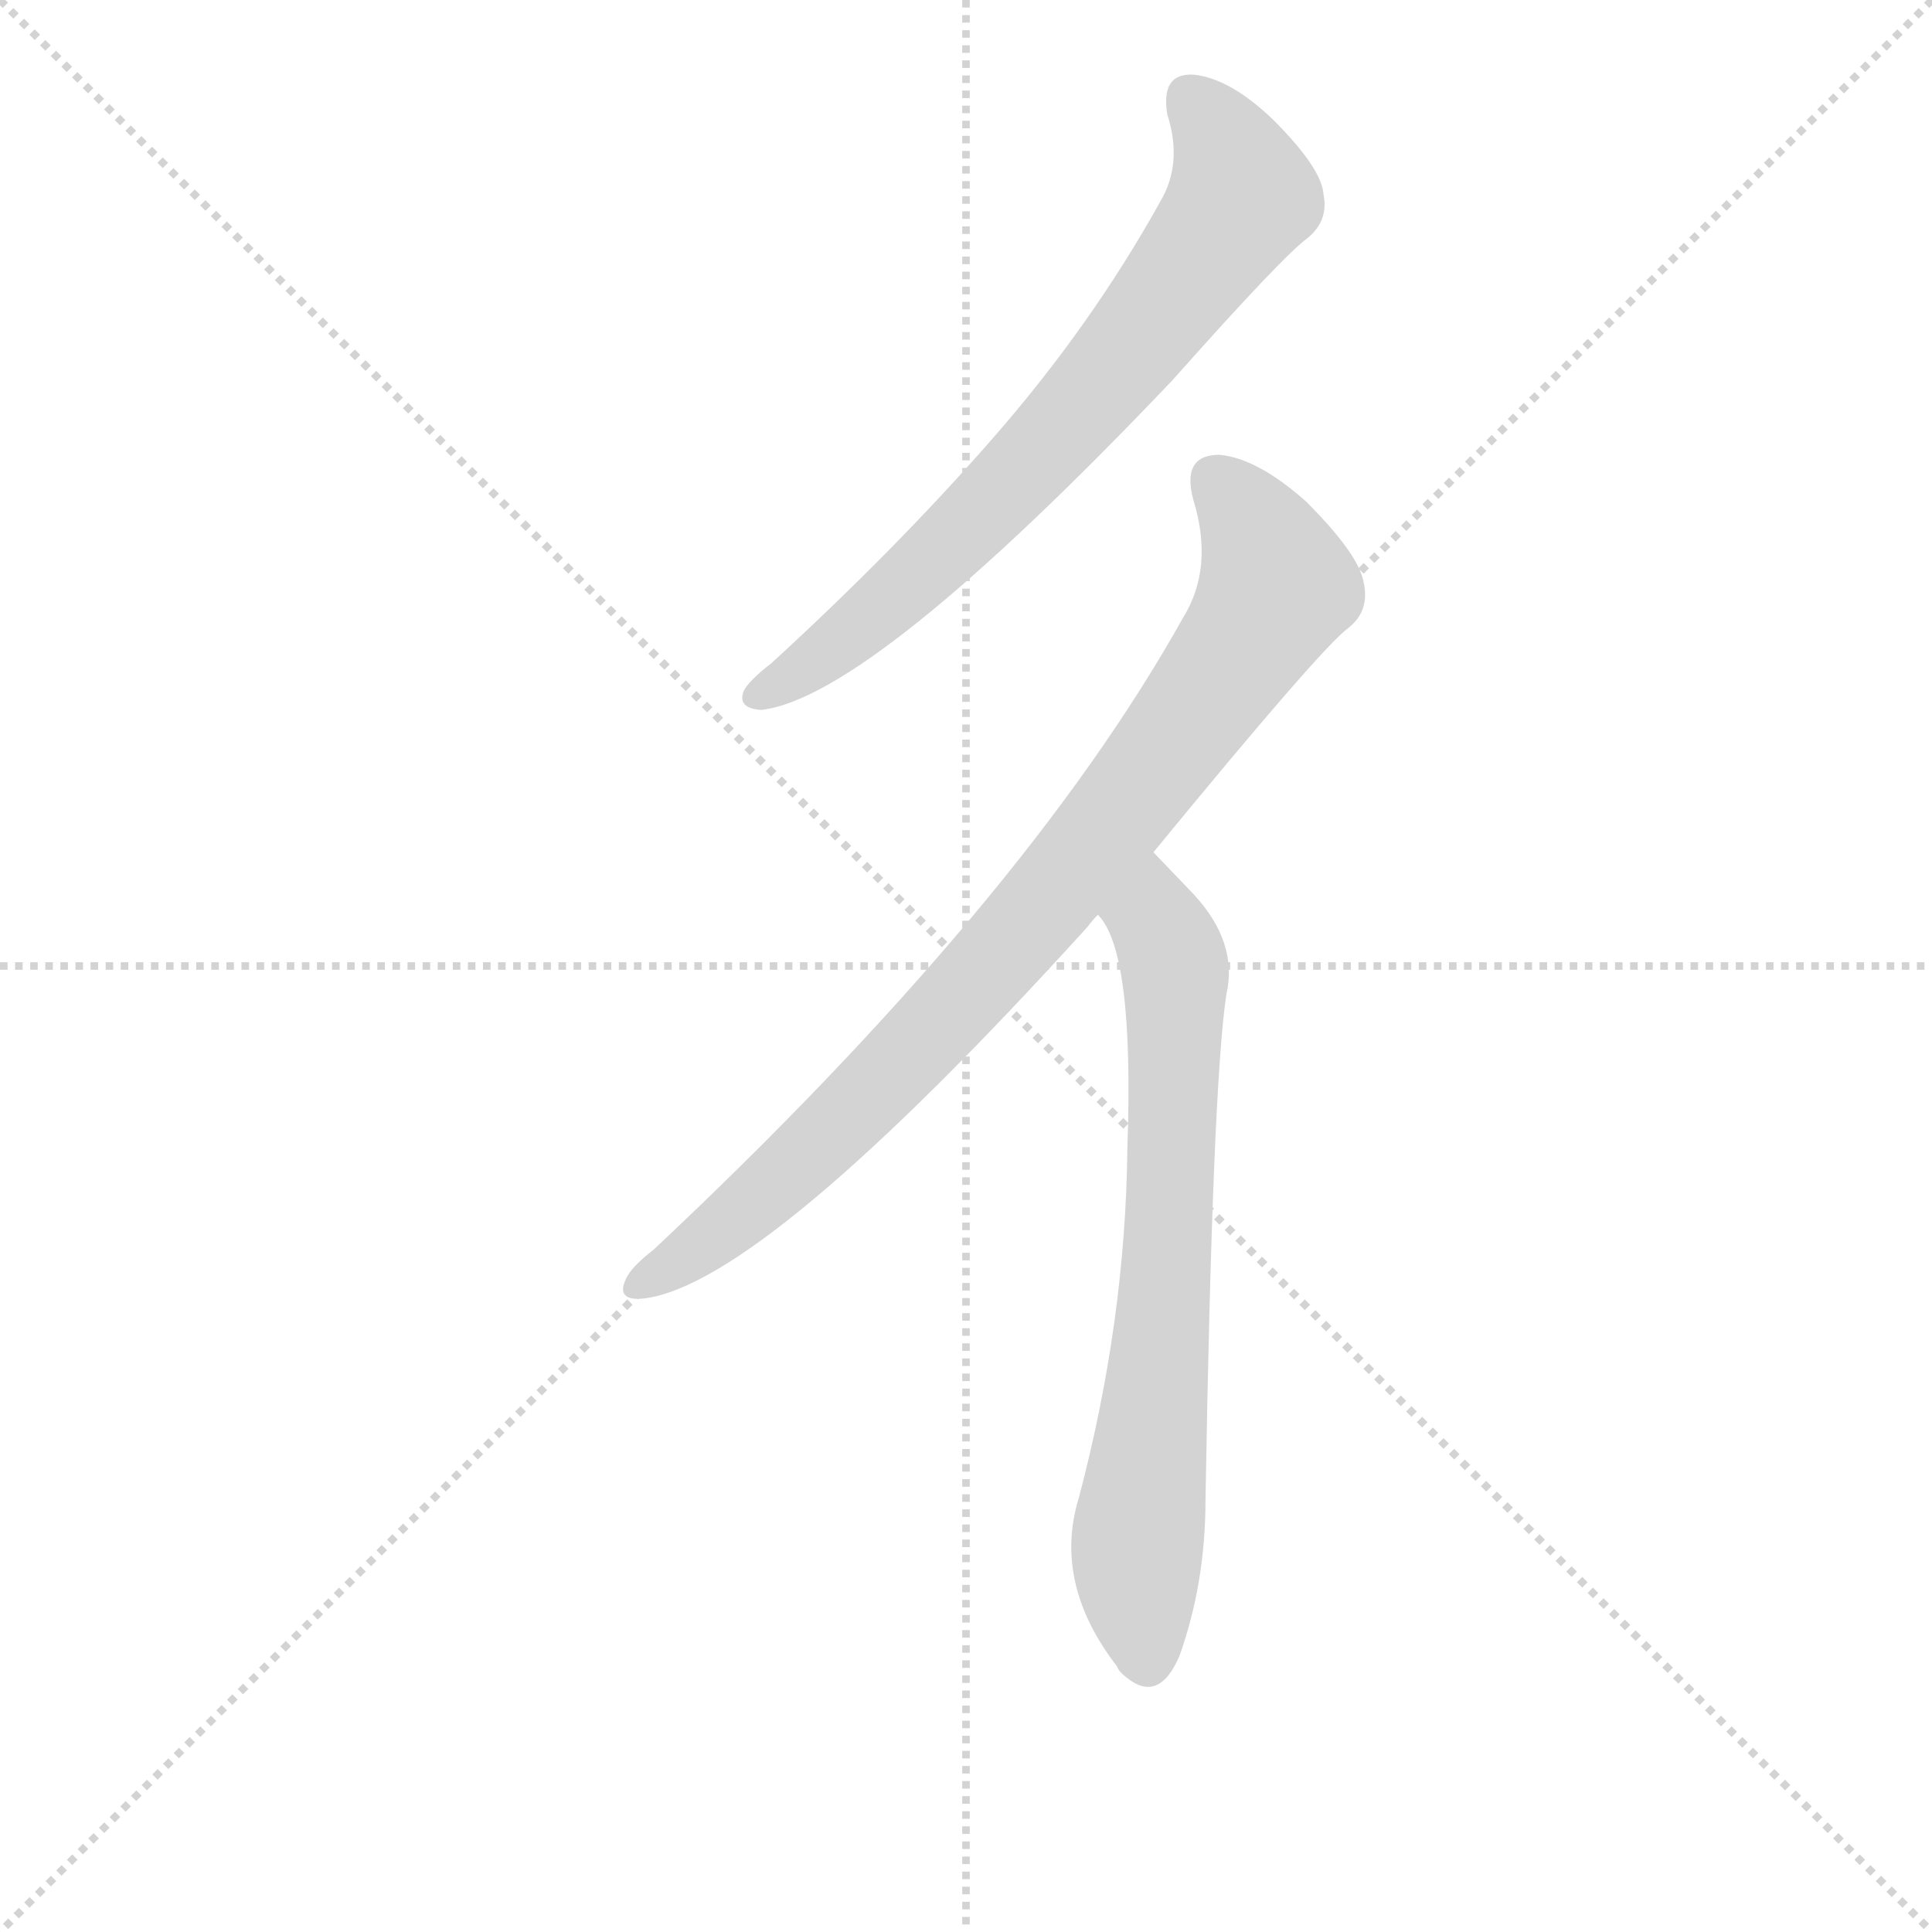 <svg version="1.1" viewBox="0 0 1024 1024" xmlns="http://www.w3.org/2000/svg">
  <g stroke="lightgray" stroke-dasharray="1,1" stroke-width="1" transform="scale(4, 4)">
    <line x1="0" y1="0" x2="256" y2="256"></line>
    <line x1="256" y1="0" x2="0" y2="256"></line>
    <line x1="128" y1="0" x2="128" y2="256"></line>
    <line x1="0" y1="128" x2="256" y2="128"></line>
  </g>
<g transform="scale(0.92, -0.92) translate(60, -900)">
   <style type="text/css">
    @keyframes keyframes0 {
      from {
       stroke: blue;
       stroke-dashoffset: 722;
       stroke-width: 128;
       }
       70% {
       animation-timing-function: step-end;
       stroke: blue;
       stroke-dashoffset: 0;
       stroke-width: 128;
       }
       to {
       stroke: black;
       stroke-width: 1024;
       }
       }
       #make-me-a-hanzi-animation-0 {
         animation: keyframes0 0.838s both;
         animation-delay: 0s;
         animation-timing-function: linear;
       }
    @keyframes keyframes1 {
      from {
       stroke: blue;
       stroke-dashoffset: 873;
       stroke-width: 128;
       }
       74% {
       animation-timing-function: step-end;
       stroke: blue;
       stroke-dashoffset: 0;
       stroke-width: 128;
       }
       to {
       stroke: black;
       stroke-width: 1024;
       }
       }
       #make-me-a-hanzi-animation-1 {
         animation: keyframes1 0.96s both;
         animation-delay: 0.838s;
         animation-timing-function: linear;
       }
    @keyframes keyframes2 {
      from {
       stroke: blue;
       stroke-dashoffset: 717;
       stroke-width: 128;
       }
       70% {
       animation-timing-function: step-end;
       stroke: blue;
       stroke-dashoffset: 0;
       stroke-width: 128;
       }
       to {
       stroke: black;
       stroke-width: 1024;
       }
       }
       #make-me-a-hanzi-animation-2 {
         animation: keyframes2 0.833s both;
         animation-delay: 1.798s;
         animation-timing-function: linear;
       }
</style>
<path d="M 612.5 834.0 Q 621.5 806.0 608.5 784.0 Q 568.5 712.0 511.5 647.0 Q 456.5 584.0 384.5 518.0 Q 371.5 508.0 368.5 502.0 Q 364.5 492.0 378.5 491.0 Q 441.5 498.0 615.5 681.0 Q 679.5 753.0 693.5 763.0 Q 705.5 773.0 702.5 788.0 Q 701.5 803.0 673.5 831.0 Q 648.5 855.0 627.5 857.0 Q 608.5 858.0 612.5 834.0 Z" fill="lightgray"></path> 
<path d="M 604.5 409.0 Q 700.5 526.0 716.5 538.0 Q 729.5 548.0 725.5 565.0 Q 722.5 581.0 692.5 611.0 Q 664.5 636.0 642.5 638.0 Q 620.5 638.0 627.5 612.0 Q 639.5 573.0 621.5 544.0 Q 530.5 381.0 316.5 180.0 Q 303.5 170.0 300.5 163.0 Q 294.5 150.0 311.5 152.0 Q 380.5 161.0 566.5 366.0 Q 569.5 370.0 572.5 373.0 L 604.5 409.0 Z" fill="lightgray"></path> 
<path d="M 572.5 373.0 Q 593.5 352.0 589.5 239.0 Q 588.5 139.0 561.5 37.0 Q 546.5 -12.0 583.5 -60.0 Q 584.5 -63.0 588.5 -66.0 Q 607.5 -82.0 619.5 -54.0 Q 634.5 -12.0 634.5 36.0 Q 638.5 274.0 646.5 327.0 Q 653.5 357.0 627.5 385.0 L 604.5 409.0 C 583.5 431.0 557.5 399.0 572.5 373.0 Z" fill="lightgray"></path> 
      <clipPath id="make-me-a-hanzi-clip-0">
      <path d="M 612.5 834.0 Q 621.5 806.0 608.5 784.0 Q 568.5 712.0 511.5 647.0 Q 456.5 584.0 384.5 518.0 Q 371.5 508.0 368.5 502.0 Q 364.5 492.0 378.5 491.0 Q 441.5 498.0 615.5 681.0 Q 679.5 753.0 693.5 763.0 Q 705.5 773.0 702.5 788.0 Q 701.5 803.0 673.5 831.0 Q 648.5 855.0 627.5 857.0 Q 608.5 858.0 612.5 834.0 Z" fill="lightgray"></path>
      </clipPath>
      <path clip-path="url(#make-me-a-hanzi-clip-0)" d="M 625.5 842.0 L 641.5 825.0 L 652.5 799.0 L 655.5 787.0 L 644.5 769.0 L 586.5 691.0 L 523.5 621.0 L 445.5 548.0 L 377.5 500.0 " fill="none" id="make-me-a-hanzi-animation-0" stroke-dasharray="594 1188" stroke-linecap="round"></path>

      <clipPath id="make-me-a-hanzi-clip-1">
      <path d="M 604.5 409.0 Q 700.5 526.0 716.5 538.0 Q 729.5 548.0 725.5 565.0 Q 722.5 581.0 692.5 611.0 Q 664.5 636.0 642.5 638.0 Q 620.5 638.0 627.5 612.0 Q 639.5 573.0 621.5 544.0 Q 530.5 381.0 316.5 180.0 Q 303.5 170.0 300.5 163.0 Q 294.5 150.0 311.5 152.0 Q 380.5 161.0 566.5 366.0 Q 569.5 370.0 572.5 373.0 L 604.5 409.0 Z" fill="lightgray"></path>
      </clipPath>
      <path clip-path="url(#make-me-a-hanzi-clip-1)" d="M 640.5 622.0 L 658.5 604.0 L 676.5 562.0 L 632.5 494.0 L 475.5 304.0 L 385.5 216.0 L 310.5 162.0 " fill="none" id="make-me-a-hanzi-animation-1" stroke-dasharray="745 1490" stroke-linecap="round"></path>

      <clipPath id="make-me-a-hanzi-clip-2">
      <path d="M 572.5 373.0 Q 593.5 352.0 589.5 239.0 Q 588.5 139.0 561.5 37.0 Q 546.5 -12.0 583.5 -60.0 Q 584.5 -63.0 588.5 -66.0 Q 607.5 -82.0 619.5 -54.0 Q 634.5 -12.0 634.5 36.0 Q 638.5 274.0 646.5 327.0 Q 653.5 357.0 627.5 385.0 L 604.5 409.0 C 583.5 431.0 557.5 399.0 572.5 373.0 Z" fill="lightgray"></path>
      </clipPath>
      <path clip-path="url(#make-me-a-hanzi-clip-2)" d="M 604.5 401.0 L 605.5 370.0 L 617.5 337.0 L 610.5 139.0 L 594.5 -4.0 L 600.5 -57.0 " fill="none" id="make-me-a-hanzi-animation-2" stroke-dasharray="589 1178" stroke-linecap="round"></path>

</g>
</svg>
